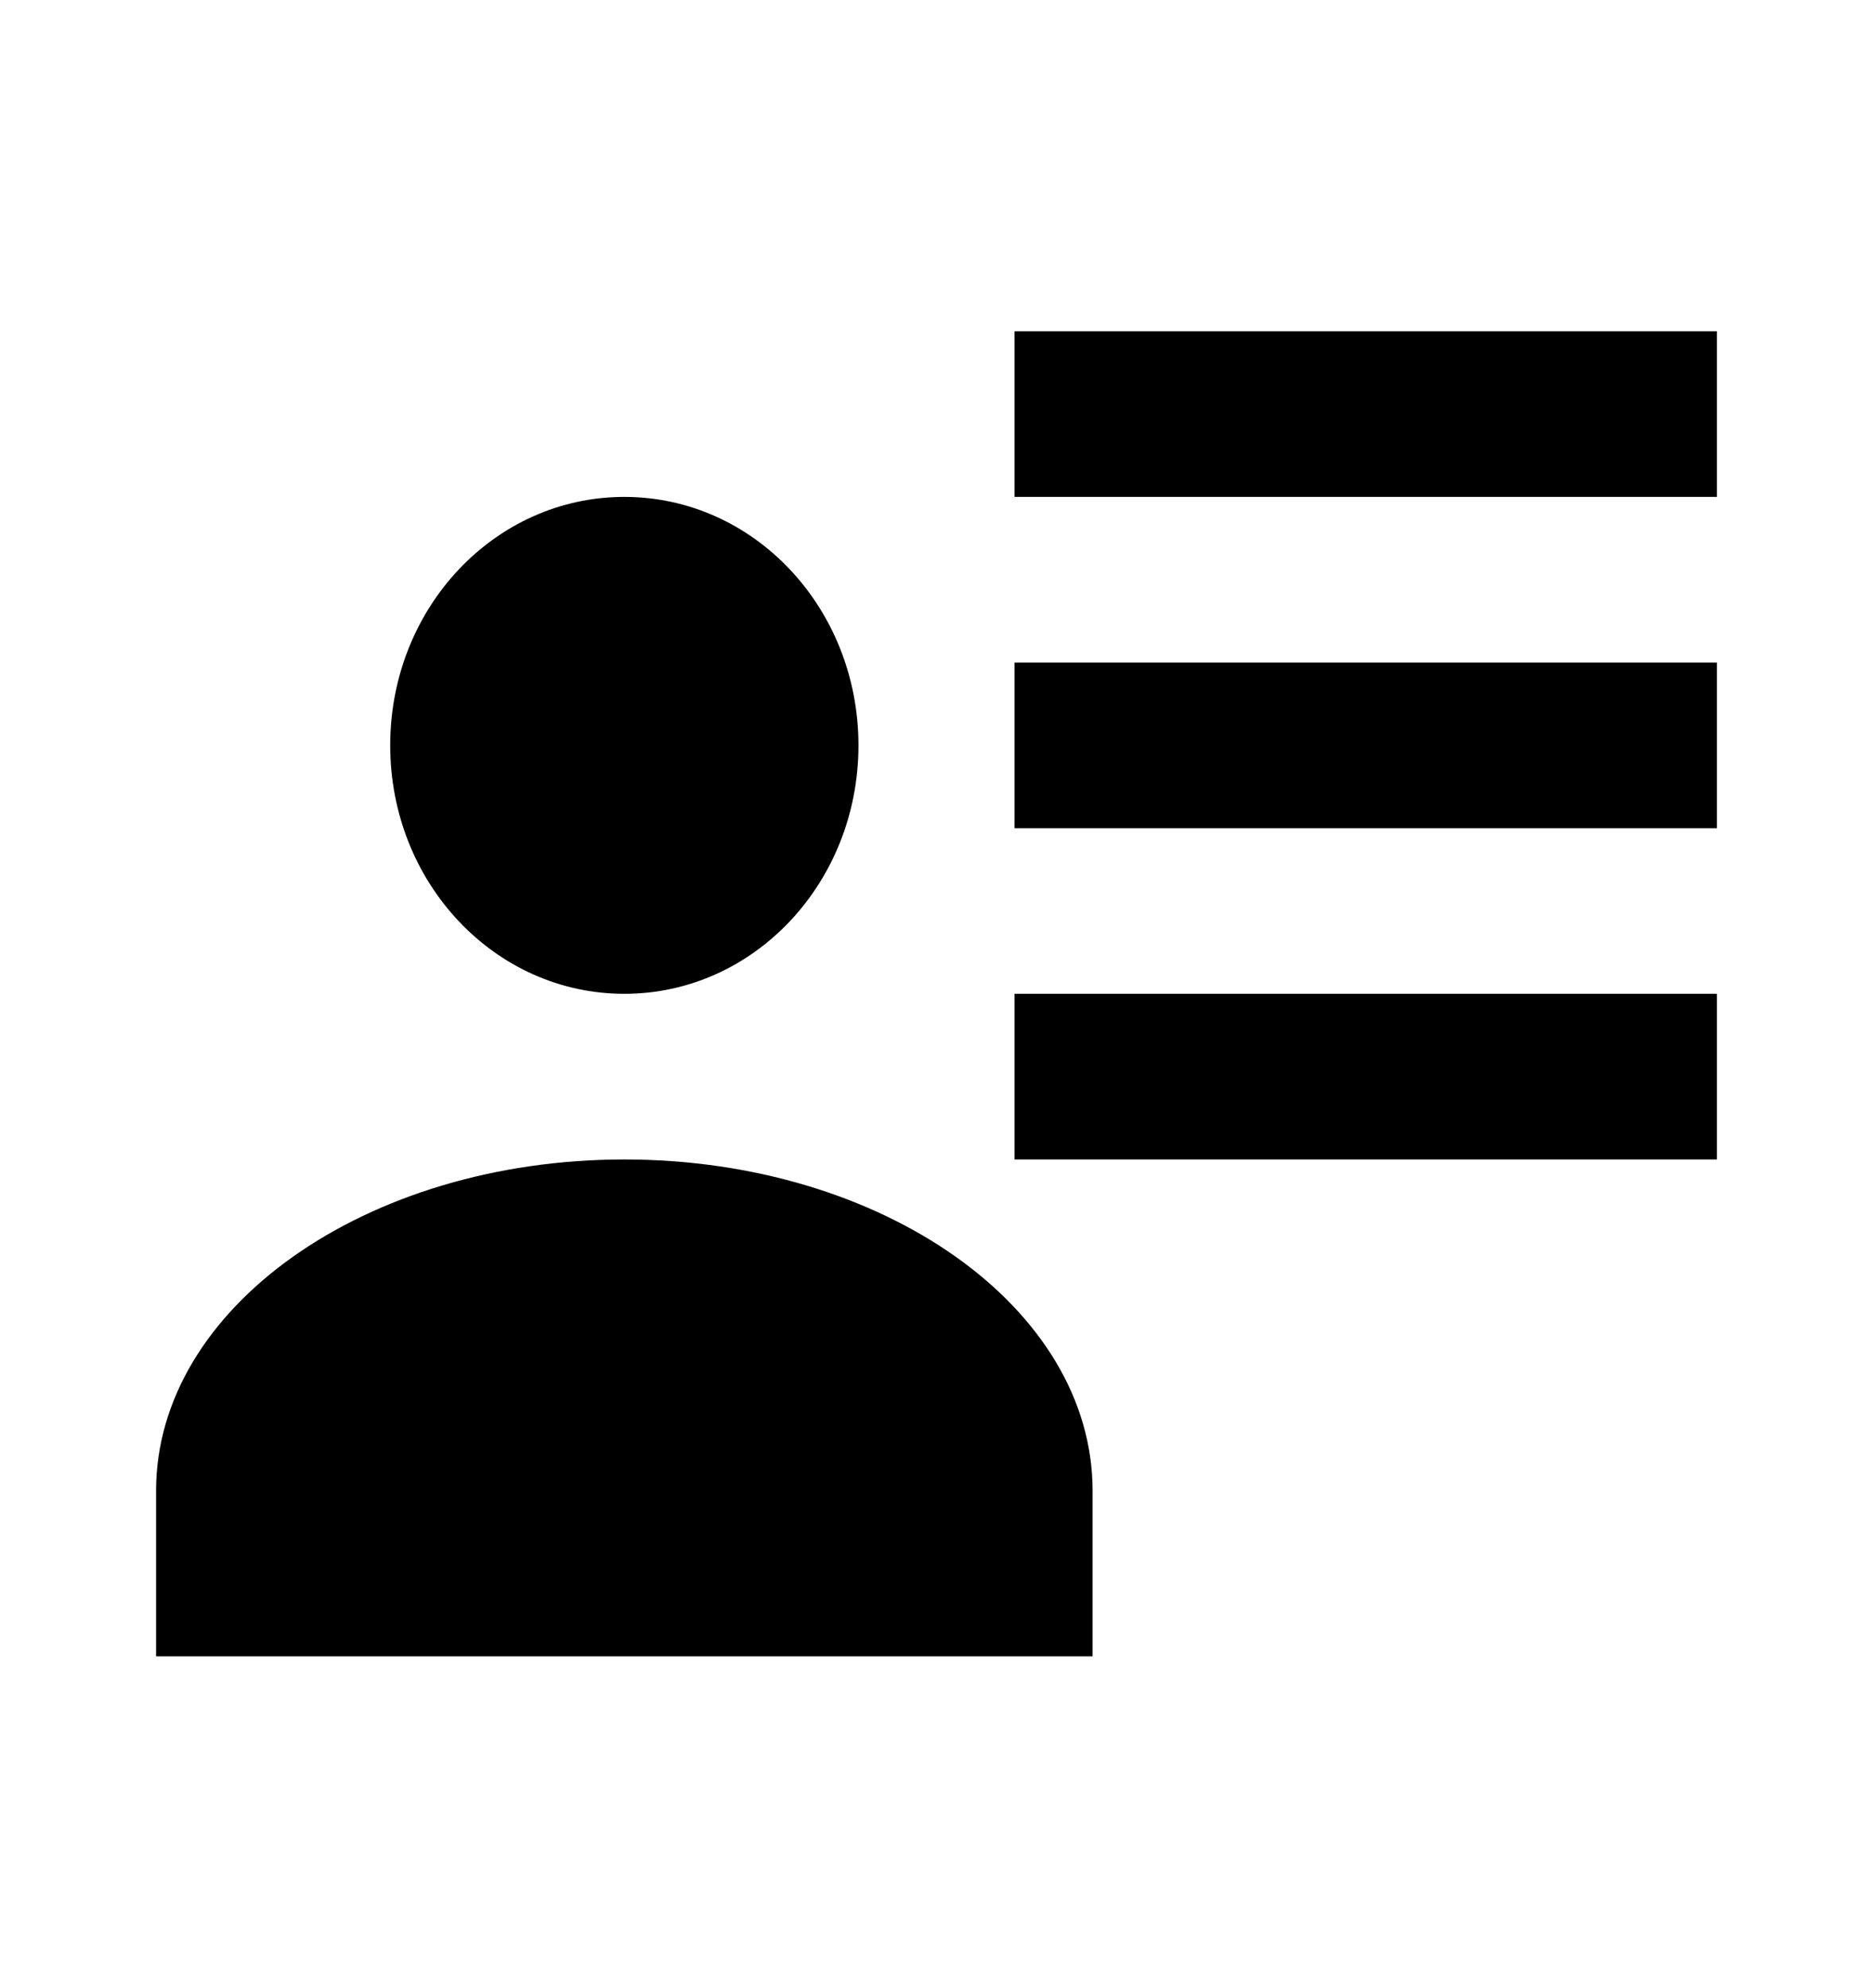 <svg width="33" height="35" viewBox="0 0 33 35" fill="none" xmlns="http://www.w3.org/2000/svg">
<path d="M15.125 13.125C15.125 15.546 13.283 17.5 11 17.5C8.717 17.5 6.875 15.546 6.875 13.125C6.875 10.704 8.717 8.75 11 8.75C13.283 8.75 15.125 10.704 15.125 13.125ZM19.25 29.167H2.75V26.25C2.75 23.027 6.449 20.417 11 20.417C15.551 20.417 19.25 23.027 19.25 26.25M30.25 17.5V20.417H17.875V17.5M30.25 11.667V14.583H17.875V11.667M30.25 5.833V8.75H17.875V5.833H30.25Z" fill="black"/>
</svg>
